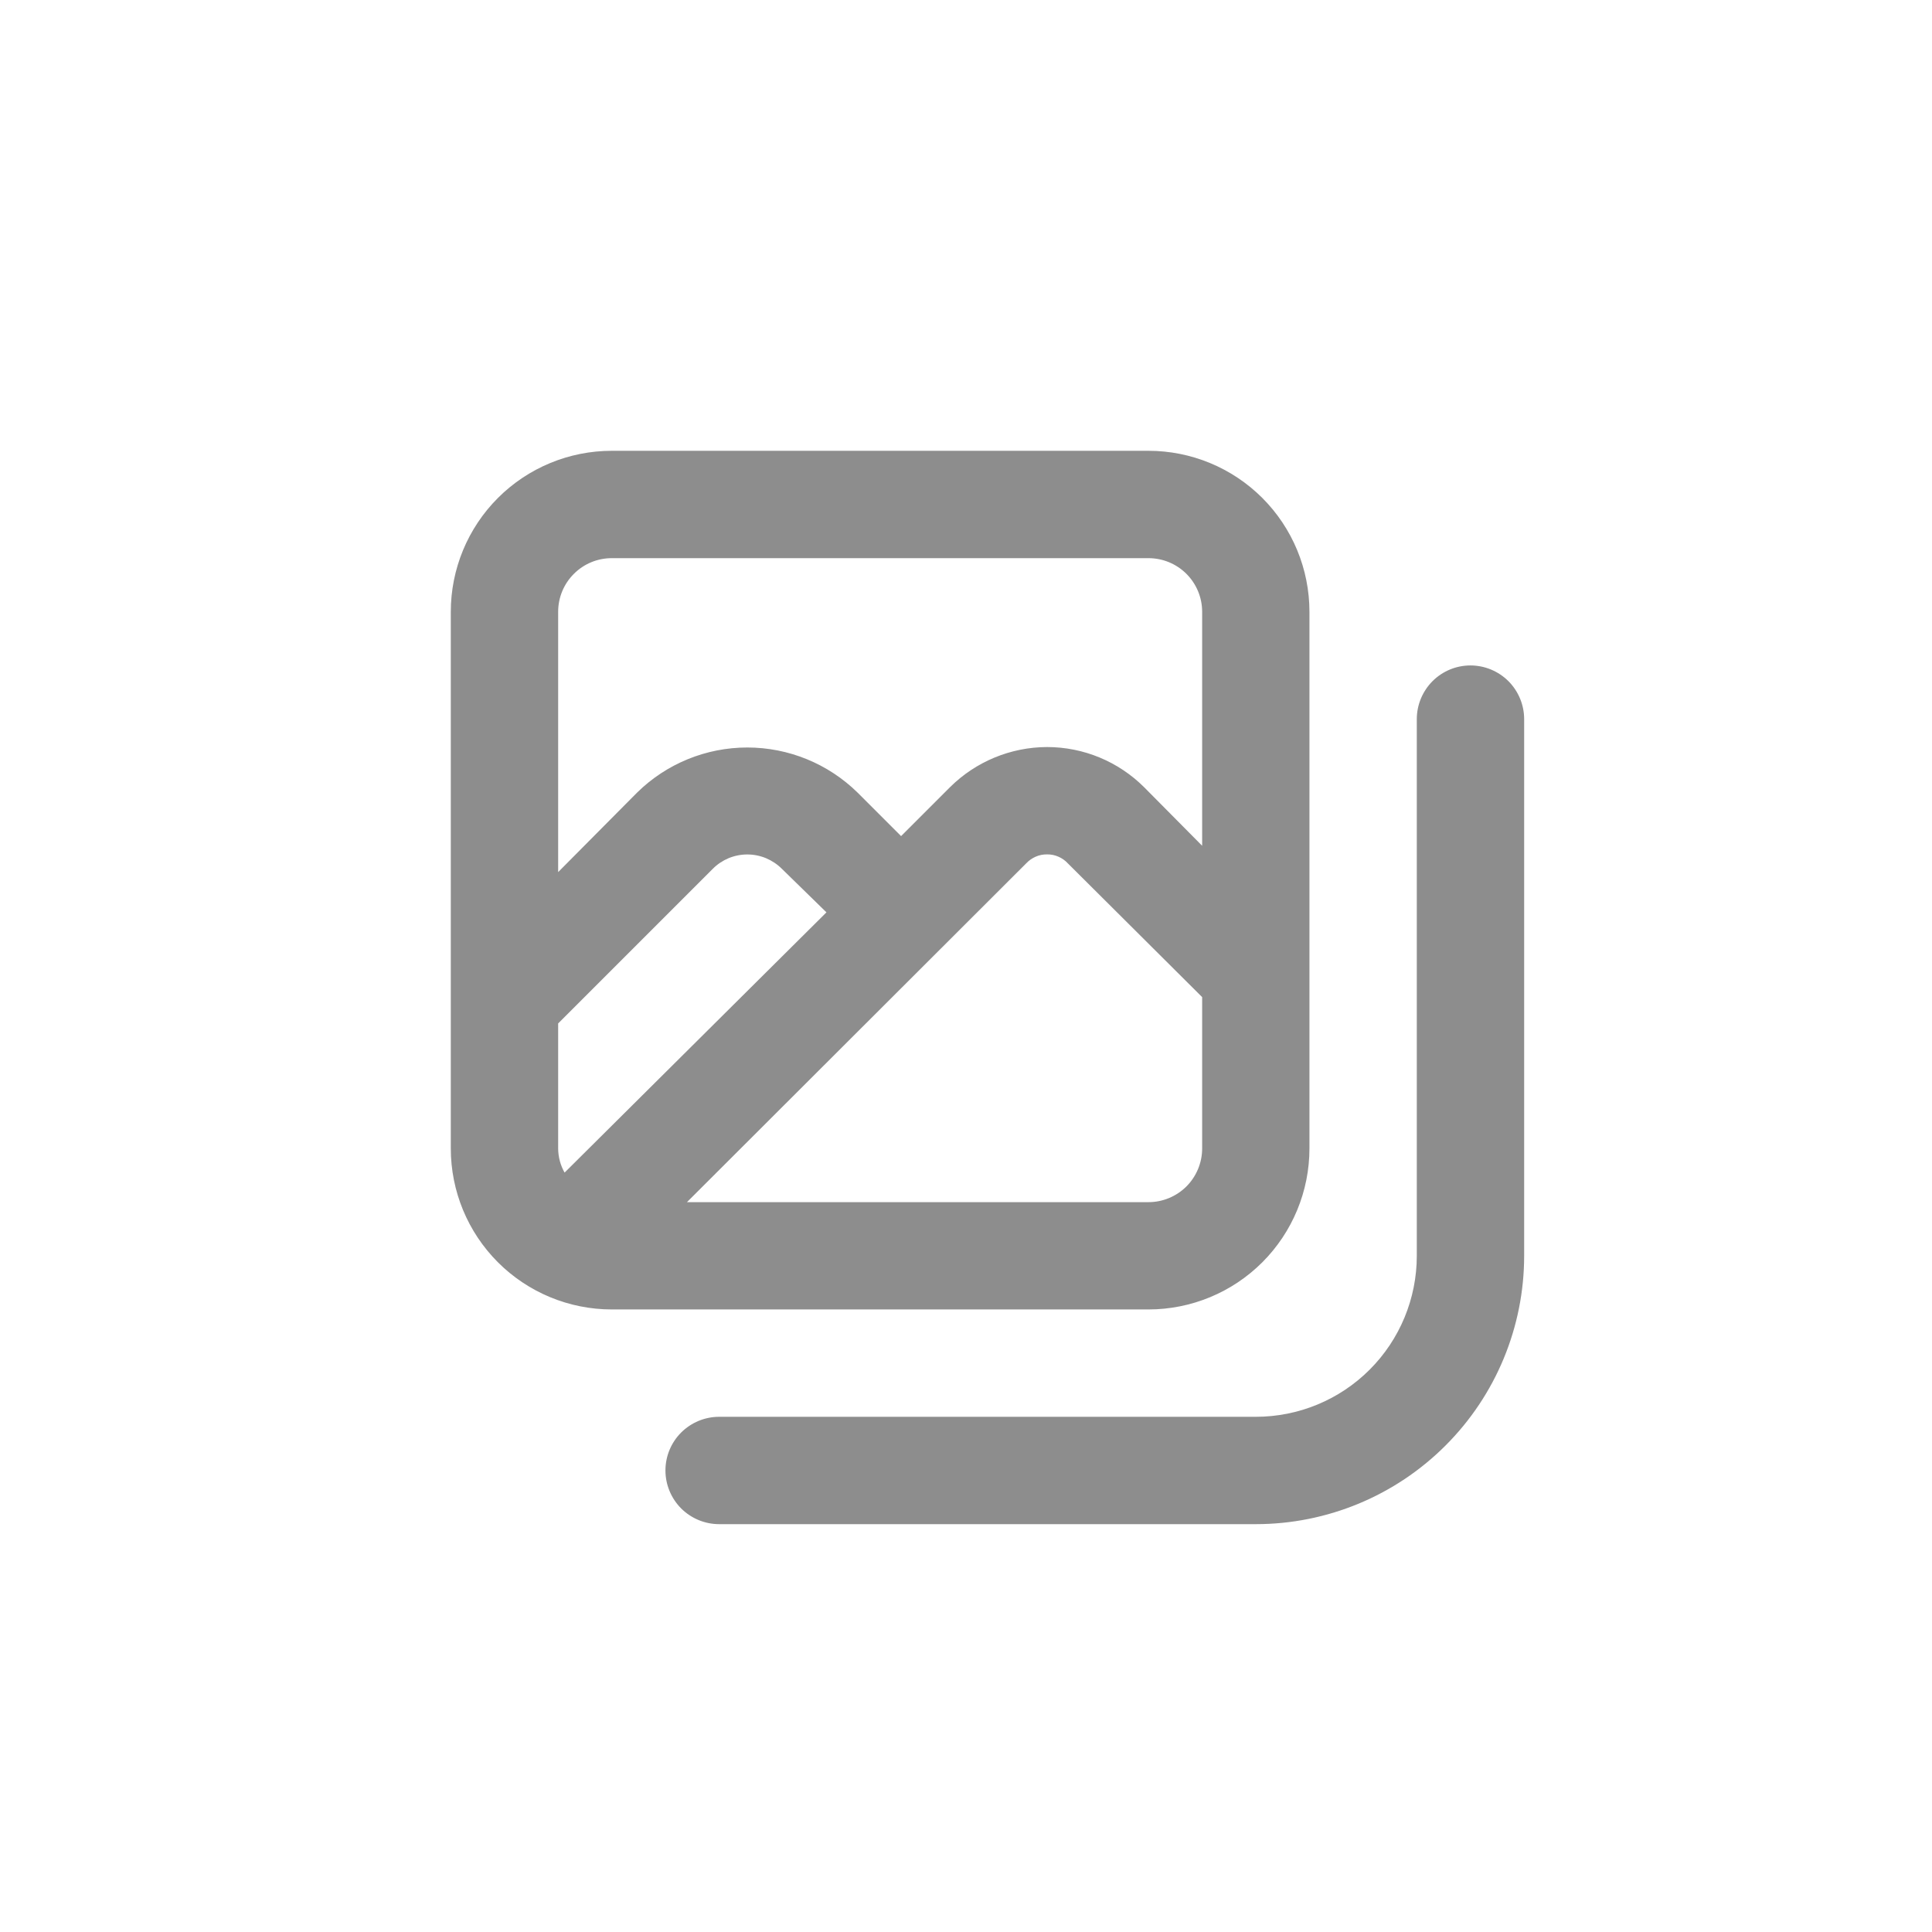 <svg width="30" height="30" viewBox="0 0 30 30" fill="none" xmlns="http://www.w3.org/2000/svg">
<path d="M20.333 17.833V9.5C20.333 8.837 20.07 8.201 19.601 7.732C19.132 7.263 18.496 7 17.833 7H9.5C8.837 7 8.201 7.263 7.732 7.732C7.263 8.201 7 8.837 7 9.5V17.833C7 18.496 7.263 19.132 7.732 19.601C8.201 20.07 8.837 20.333 9.5 20.333H17.833C18.496 20.333 19.132 20.07 19.601 19.601C20.07 19.132 20.333 18.496 20.333 17.833ZM8.667 9.5C8.667 9.279 8.754 9.067 8.911 8.911C9.067 8.754 9.279 8.667 9.5 8.667H17.833C18.054 8.667 18.266 8.754 18.423 8.911C18.579 9.067 18.667 9.279 18.667 9.5V13.133L17.767 12.225C17.367 11.825 16.824 11.6 16.258 11.6C15.693 11.602 15.151 11.826 14.75 12.225L13.992 12.983L13.317 12.308C12.86 11.859 12.245 11.607 11.604 11.607C10.963 11.607 10.348 11.859 9.892 12.308L8.667 13.542V9.5ZM8.767 18.208C8.702 18.094 8.668 17.965 8.667 17.833V15.892L11.067 13.492C11.137 13.421 11.221 13.365 11.313 13.326C11.405 13.288 11.504 13.268 11.604 13.268C11.704 13.268 11.803 13.288 11.895 13.326C11.987 13.365 12.071 13.421 12.142 13.492L12.833 14.167L8.767 18.208ZM15.933 13.408C15.975 13.363 16.025 13.327 16.081 13.303C16.137 13.278 16.197 13.266 16.258 13.267C16.319 13.266 16.38 13.278 16.436 13.303C16.492 13.327 16.542 13.363 16.583 13.408L18.667 15.483V17.833C18.667 18.054 18.579 18.266 18.423 18.423C18.266 18.579 18.054 18.667 17.833 18.667H10.667L15.933 13.408ZM22.833 10.333C22.612 10.333 22.4 10.421 22.244 10.577C22.088 10.734 22 10.946 22 11.167V19.5C22 20.163 21.737 20.799 21.268 21.268C20.799 21.737 20.163 22 19.5 22H11.167C10.946 22 10.734 22.088 10.577 22.244C10.421 22.4 10.333 22.612 10.333 22.833C10.333 23.054 10.421 23.266 10.577 23.423C10.734 23.579 10.946 23.667 11.167 23.667H19.5C20.605 23.667 21.665 23.228 22.446 22.446C23.228 21.665 23.667 20.605 23.667 19.5V11.167C23.667 10.946 23.579 10.734 23.423 10.577C23.266 10.421 23.054 10.333 22.833 10.333Z" fill="#8D8D8D"/>
</svg>
